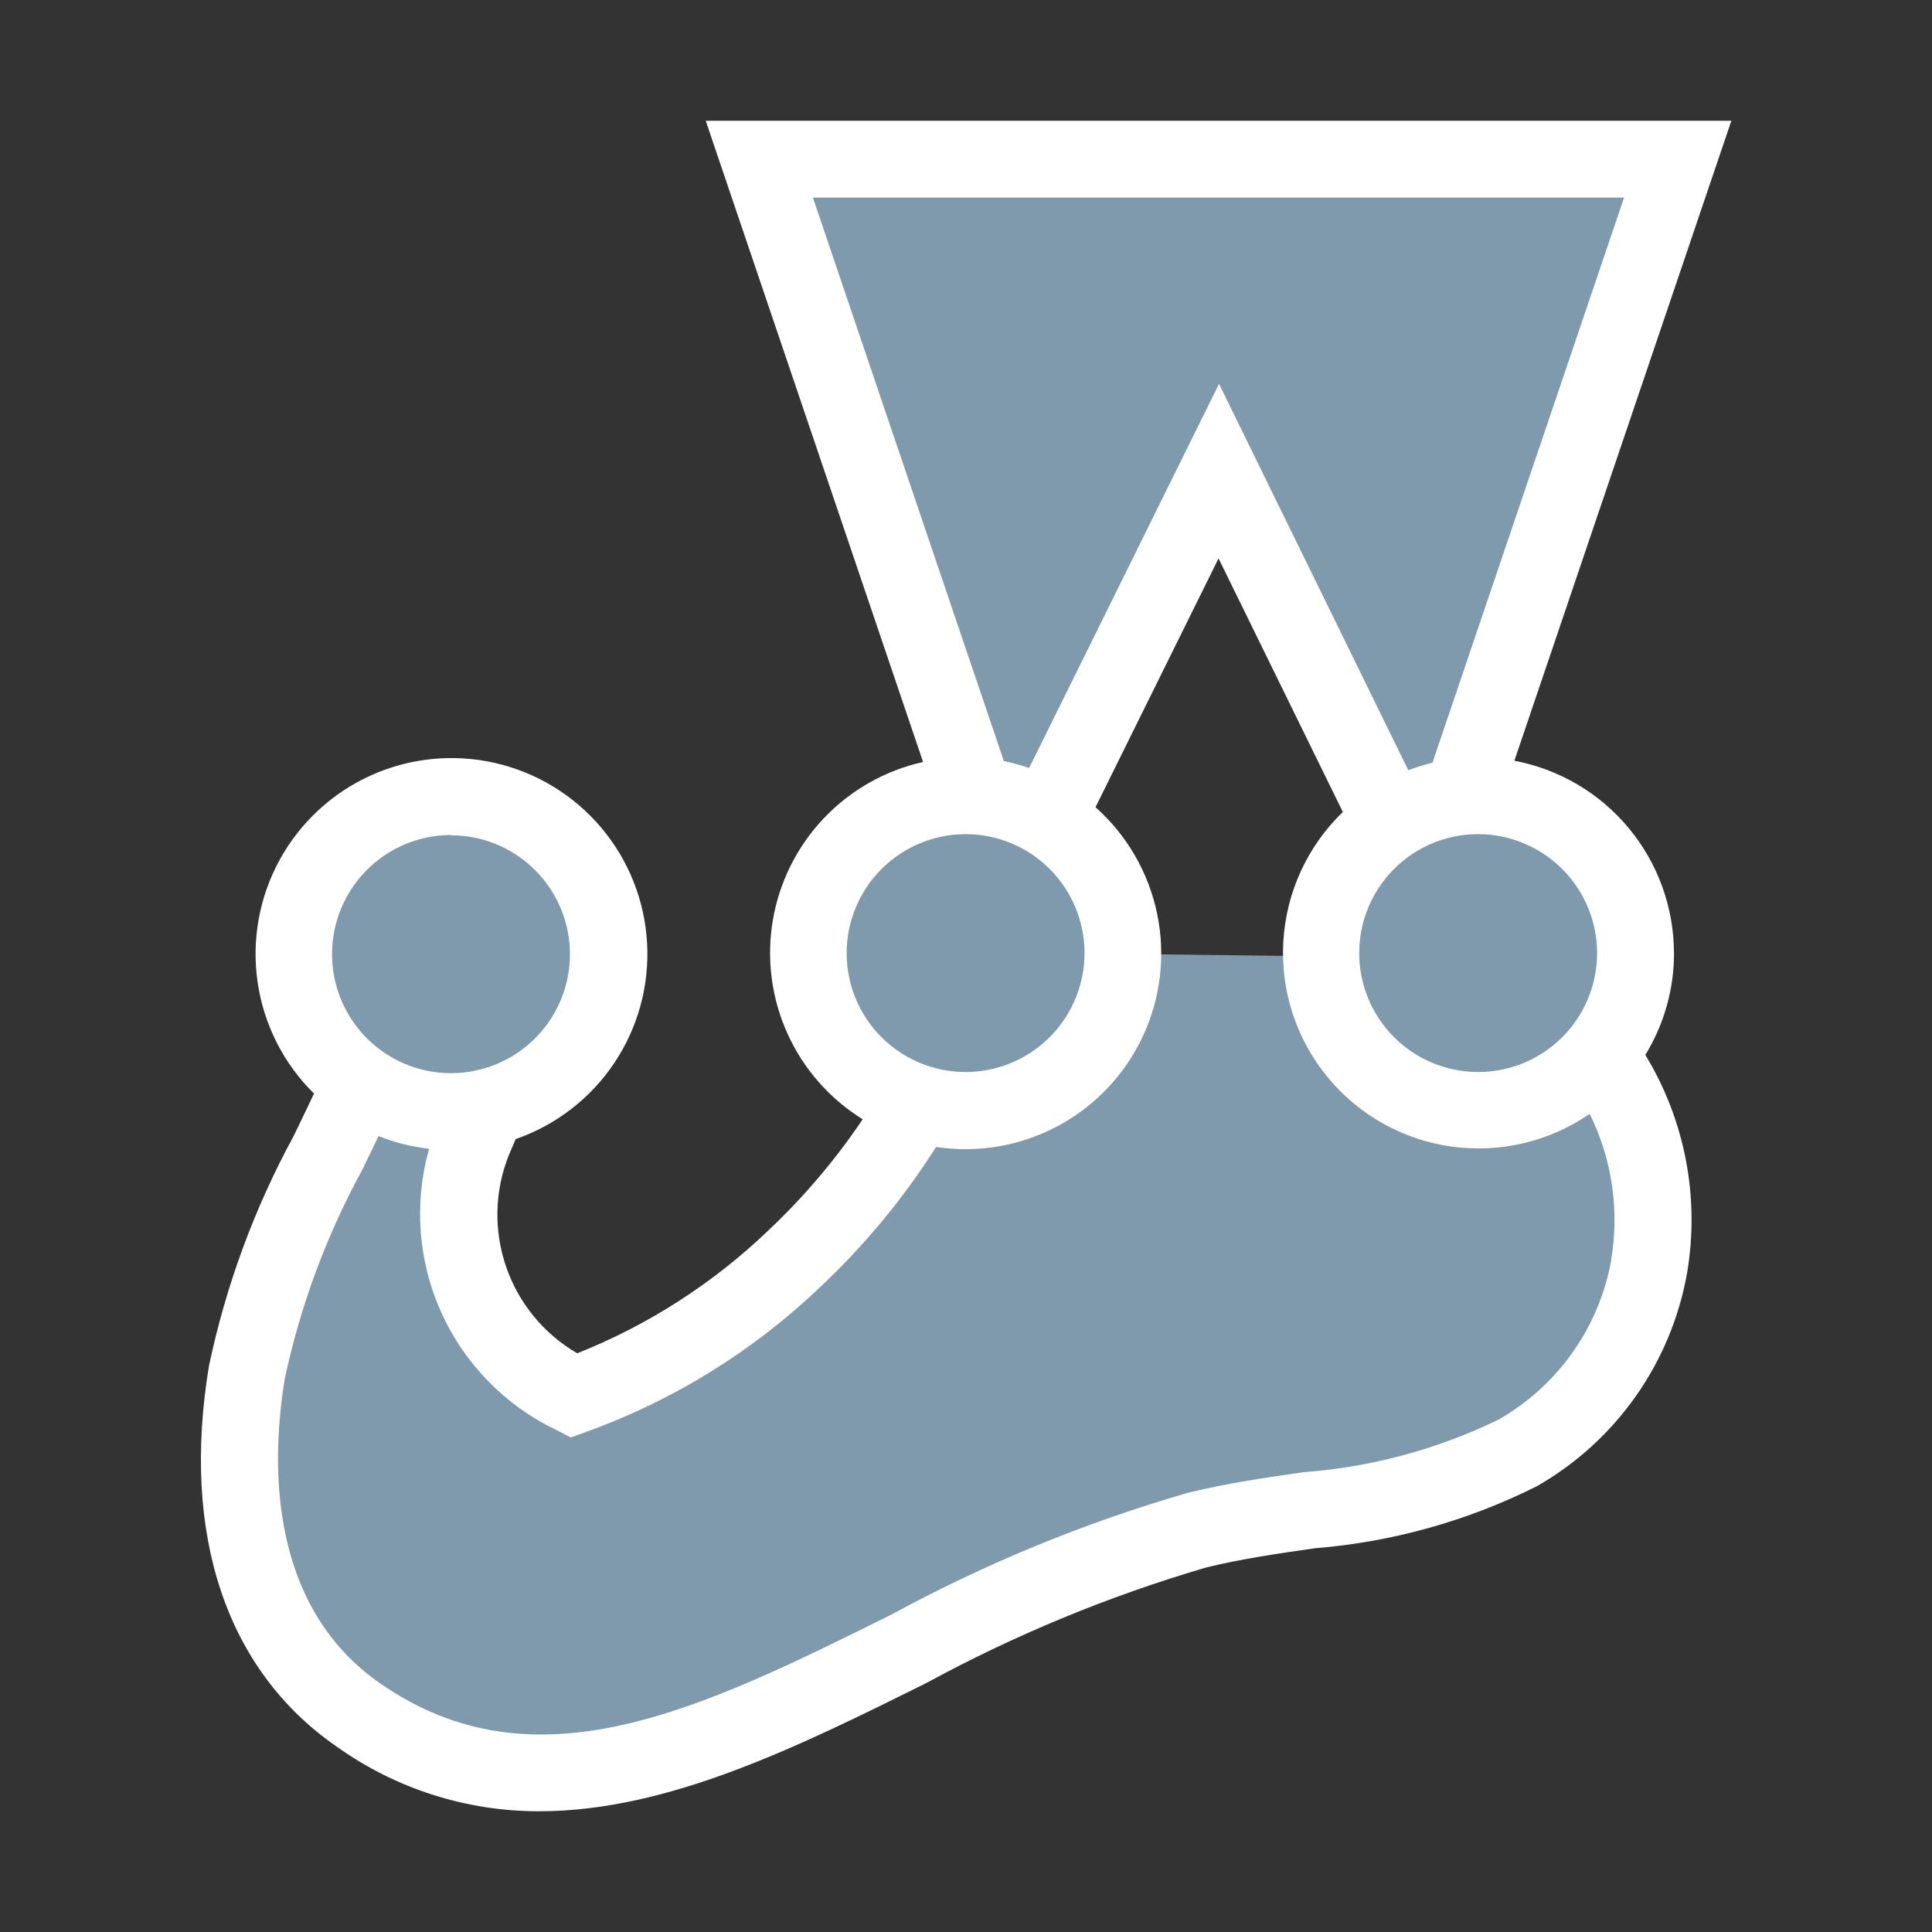 <svg viewBox="0 0 100 100" fill="none" xmlns="http://www.w3.org/2000/svg">
  <rect x="0" y="0" width="100" height="100" fill="#333333" stroke="none"/>
  <path
    d="M84.653 49.331C84.653 47.171 83.795 45.1 82.268 43.573C80.741 42.045 78.669 41.188 76.509 41.188C76.224 41.187 75.938 41.202 75.653 41.231L86.841 8.237H39.3L50.472 41.203C50.309 41.203 50.144 41.188 49.978 41.188C48.033 41.185 46.152 41.879 44.675 43.143C43.197 44.408 42.22 46.159 41.922 48.081C41.623 50.002 42.022 51.967 43.046 53.621C44.071 55.274 45.653 56.506 47.506 57.094C45.774 60.076 43.617 62.791 41.103 65.153C37.831 68.281 33.943 70.694 29.688 72.237C27.303 71.108 25.438 69.112 24.472 66.657C23.506 64.202 23.51 61.471 24.484 59.019C24.725 58.456 24.969 57.888 25.2 57.319C27.016 56.891 28.63 55.853 29.772 54.379C30.915 52.904 31.517 51.082 31.478 49.217C31.438 47.352 30.76 45.557 29.556 44.132C28.352 42.707 26.696 41.738 24.864 41.387C23.032 41.036 21.135 41.325 19.49 42.205C17.845 43.085 16.552 44.503 15.826 46.221C15.101 47.94 14.988 49.856 15.505 51.648C16.023 53.44 17.139 55.001 18.669 56.069C16.069 60.782 14.085 65.81 12.766 71.028C11.659 77.7 12.766 84.778 18.531 88.781C31.969 98.097 46.559 83.006 61.941 79.216C67.516 77.841 73.634 78.062 78.544 75.219C80.317 74.209 81.847 72.82 83.024 71.153C84.201 69.485 84.996 67.578 85.353 65.569C85.68 63.654 85.618 61.693 85.172 59.802C84.726 57.911 83.904 56.13 82.756 54.562C83.981 53.098 84.652 51.25 84.65 49.341L84.653 49.331ZM58.125 49.375V49.347C58.127 47.945 57.767 46.567 57.079 45.346C56.392 44.125 55.4 43.103 54.2 42.378L63.088 24.375L71.994 42.544C70.876 43.286 69.96 44.294 69.327 45.477C68.694 46.659 68.364 47.98 68.366 49.322C68.366 49.381 68.366 49.441 68.366 49.5L58.125 49.375Z"
    fill="#809AAD" />
  <path
    d="M86.644 49.331C86.641 46.97 85.814 44.684 84.306 42.866C82.799 41.049 80.704 39.814 78.384 39.375L89.615 6.25H36.528L47.778 39.441C45.814 39.88 44.025 40.894 42.64 42.354C41.255 43.814 40.336 45.653 40.001 47.637C39.666 49.622 39.929 51.661 40.758 53.495C41.586 55.329 42.942 56.874 44.653 57.934C43.24 60.034 41.596 61.969 39.753 63.703C36.9 66.433 33.547 68.587 29.878 70.047C28.156 69.047 26.851 67.462 26.201 65.581C25.55 63.699 25.597 61.646 26.334 59.797L26.459 59.506L26.691 58.959C28.773 58.237 30.564 56.856 31.792 55.025C33.019 53.194 33.617 51.013 33.493 48.812C33.37 46.611 32.534 44.51 31.11 42.828C29.686 41.145 27.752 39.972 25.602 39.486C23.451 39.001 21.202 39.23 19.193 40.137C17.184 41.045 15.526 42.583 14.469 44.517C13.412 46.452 13.015 48.678 13.337 50.859C13.659 53.04 14.682 55.056 16.253 56.603C15.915 57.325 15.559 58.056 15.194 58.809C13.168 62.535 11.694 66.535 10.819 70.684C9.366 79.434 11.709 86.444 17.416 90.397C20.479 92.587 24.153 93.76 27.919 93.75C34.581 93.75 41.322 90.403 47.919 87.128C52.528 84.621 57.391 82.612 62.425 81.134C64.228 80.691 66.084 80.422 68.05 80.138C72.054 79.817 75.959 78.727 79.55 76.925C81.575 75.768 83.32 74.181 84.664 72.274C86.007 70.368 86.914 68.19 87.322 65.894C87.986 61.993 87.219 57.984 85.162 54.603C86.135 53.016 86.649 51.19 86.647 49.328L86.644 49.331ZM82.665 49.331C82.665 50.549 82.305 51.739 81.628 52.752C80.951 53.764 79.99 54.553 78.865 55.019C77.74 55.485 76.502 55.607 75.308 55.369C74.114 55.132 73.017 54.545 72.156 53.684C71.295 52.823 70.709 51.727 70.471 50.532C70.234 49.338 70.356 48.1 70.822 46.975C71.288 45.85 72.077 44.889 73.089 44.212C74.101 43.536 75.292 43.175 76.509 43.175C78.141 43.177 79.706 43.826 80.861 44.98C82.015 46.134 82.664 47.699 82.665 49.331ZM84.062 10.228L74.144 39.478C73.719 39.581 73.301 39.711 72.894 39.869L63.097 19.869L53.269 39.75C52.841 39.602 52.403 39.483 51.959 39.394L42.075 10.228H84.062ZM49.978 43.175C51.196 43.175 52.386 43.536 53.398 44.212C54.411 44.889 55.2 45.85 55.666 46.975C56.132 48.1 56.254 49.338 56.016 50.532C55.778 51.727 55.192 52.823 54.331 53.684C53.47 54.545 52.373 55.132 51.179 55.369C49.985 55.607 48.747 55.485 47.622 55.019C46.497 54.553 45.536 53.764 44.859 52.752C44.183 51.739 43.822 50.549 43.822 49.331C43.823 47.699 44.472 46.134 45.627 44.98C46.781 43.826 48.346 43.177 49.978 43.175ZM23.347 43.234C24.565 43.235 25.755 43.597 26.768 44.275C27.78 44.952 28.569 45.915 29.034 47.041C29.499 48.166 29.619 49.405 29.38 50.599C29.141 51.794 28.553 52.89 27.69 53.75C26.827 54.61 25.729 55.195 24.534 55.431C23.339 55.666 22.101 55.542 20.976 55.074C19.852 54.605 18.892 53.813 18.217 52.799C17.543 51.785 17.184 50.593 17.187 49.375C17.189 47.743 17.838 46.178 18.992 45.024C20.146 43.87 21.711 43.22 23.344 43.219L23.347 43.234ZM83.4 65.216C83.091 66.938 82.407 68.572 81.397 70.001C80.386 71.43 79.074 72.619 77.553 73.484C74.397 75.017 70.98 75.938 67.481 76.2C65.506 76.484 63.465 76.778 61.469 77.272C56.153 78.811 51.019 80.92 46.156 83.562C36.269 88.472 27.719 92.713 19.681 87.134C13.784 83.047 14.056 75.484 14.744 71.341C15.553 67.57 16.902 63.935 18.75 60.55C19.037 59.959 19.319 59.378 19.594 58.803C20.433 59.139 21.314 59.359 22.212 59.459C21.417 62.269 21.639 65.269 22.84 67.93C24.041 70.591 26.142 72.743 28.775 74.006L29.541 74.4L30.35 74.112C34.864 72.483 38.989 69.928 42.459 66.612C44.752 64.456 46.765 62.022 48.453 59.366C50.613 59.694 52.821 59.316 54.748 58.286C56.675 57.257 58.217 55.632 59.145 53.654C60.073 51.677 60.337 49.452 59.897 47.312C59.456 45.172 58.336 43.232 56.703 41.781L63.072 28.903L69.506 42.028C67.675 43.792 66.576 46.181 66.425 48.719C66.274 51.257 67.084 53.759 68.694 55.727C70.303 57.696 72.594 58.987 75.111 59.343C77.629 59.7 80.188 59.097 82.281 57.653C83.442 59.995 83.83 62.645 83.391 65.222L83.4 65.216Z"
    fill="white" />
</svg>